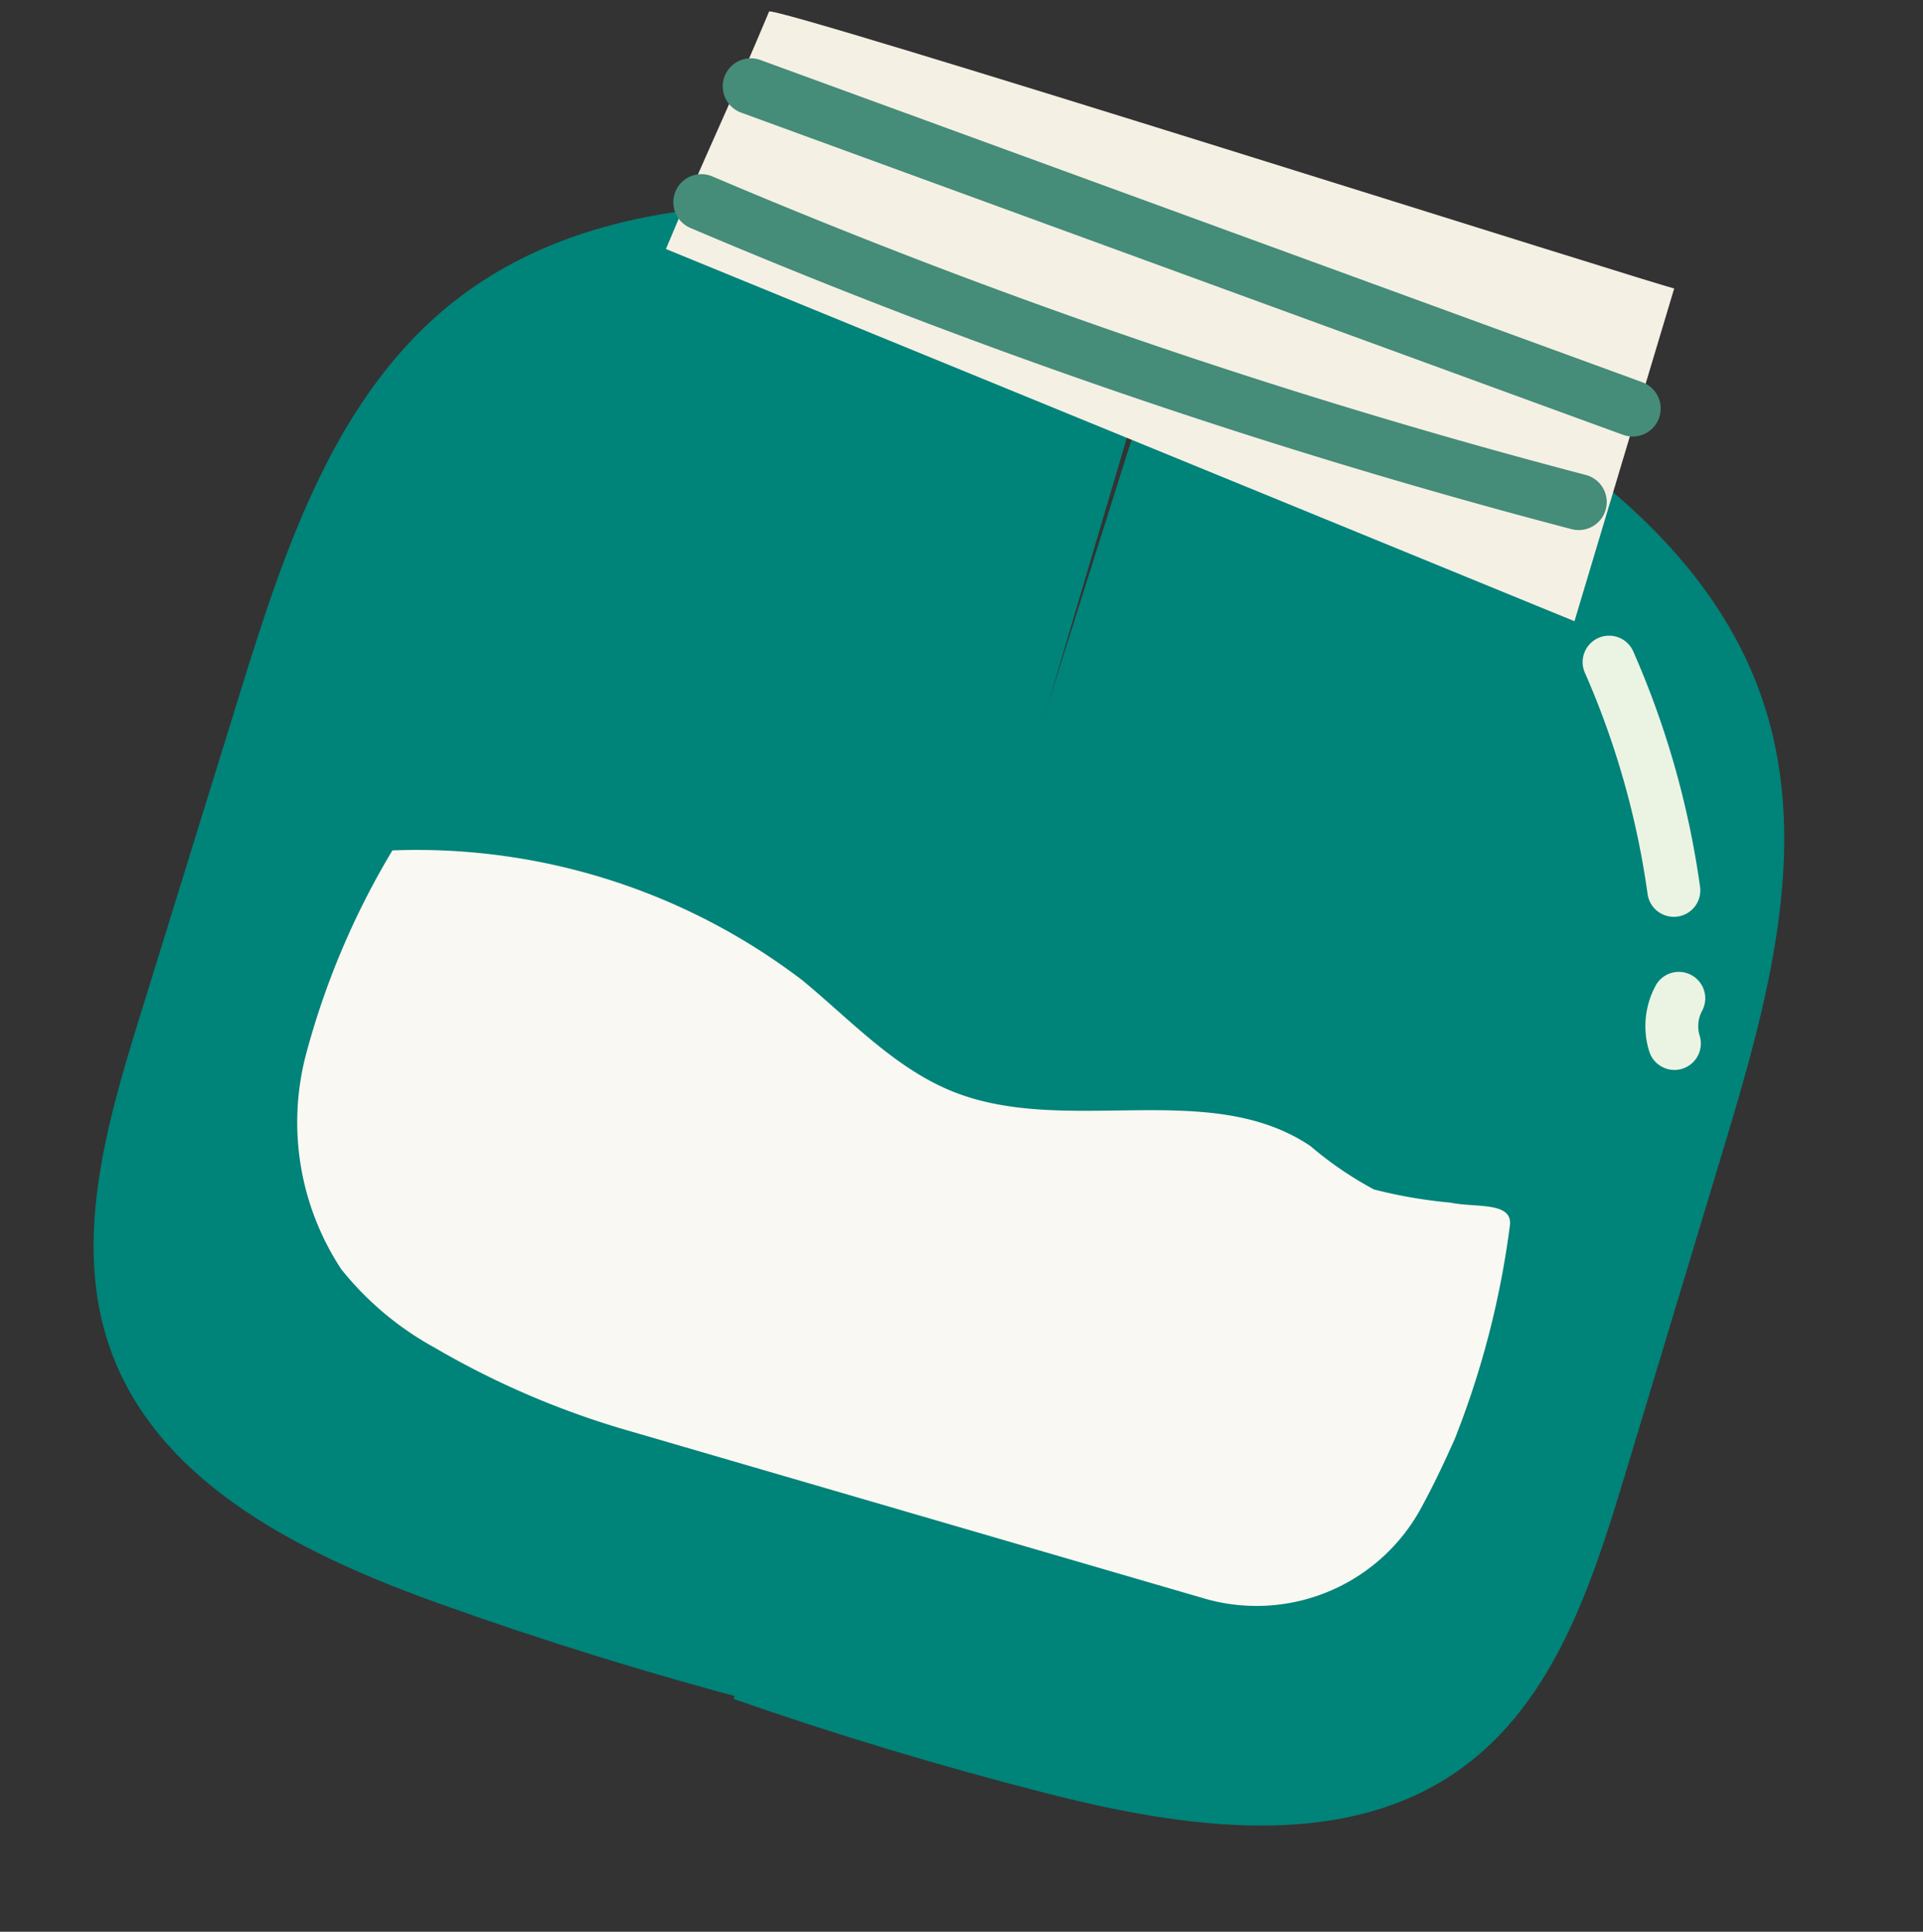 <svg xmlns="http://www.w3.org/2000/svg" width="56.289" height="56.552" viewBox="0 0 56.289 56.552">
  <rect x="0" y="0" width="56.289" height="56.552" fill="#333333" stroke="none"/>
  <g id="Grupo_1106141" data-name="Grupo 1106141" transform="translate(-16.07 -448.12) rotate(17)">
    <path id="Trazado_876725" data-name="Trazado 876725" d="M182.032,465.926q-4.748.183-9.5-.035c-4.231-.194-8.967-.9-11.5-4.3-1.973-2.644-2.043-6.2-2.032-9.5q.017-5.02.035-10.04c.015-4.412.123-9.132,2.644-12.753,3.2-4.6,9.263-6.033,14.768-7.115h5.181" transform="translate(0 -0.91)" fill="#008379"/>
    <path id="Trazado_876726" data-name="Trazado 876726" d="M186.865,466.064q4.748.184,9.5-.035c4.231-.194,8.967-.9,11.5-4.3,1.973-2.644,2.043-6.2,2.032-9.5q-.017-5.02-.035-10.04c-.015-4.413-.123-9.132-2.644-12.753-3.2-4.6-9.263-6.033-14.767-7.115H187.27" transform="translate(-5.4 -0.937)" fill="#008379"/>
    <path id="Trazado_876727" data-name="Trazado 876727" d="M169.118,425.113c.285-2.86.571-4.668.856-7.528-.145-.243,28.072.069,27.706,0,.019,3.04.038,7.133.057,10.173" transform="translate(-1.961)" fill="#f5f0e4"/>
    <path id="Trazado_876728" data-name="Trazado 876728" d="M189.495,426.8a187.006,187.006,0,0,1-19.73-1.043.82.82,0,1,1,.173-1.631,185.346,185.346,0,0,0,27.007.883.82.82,0,0,1,.066,1.639Q193.263,426.8,189.495,426.8Z" transform="translate(-2.103 -1.443)" fill="#458c79"/>
    <path id="Trazado_876729" data-name="Trazado 876729" d="M197.779,422.687h-.045l-13.469-.723-13.972-.75a.82.82,0,0,1,.088-1.638l13.972.75,13.469.723a.82.82,0,0,1-.043,1.639Z" transform="translate(-2.197 -0.563)" fill="#458c79"/>
    <path id="Trazado_876730" data-name="Trazado 876730" d="M200.332,451.457a25.991,25.991,0,0,1,.279,6.4c-.086.709-.2,1.524-.376,2.345a5.48,5.48,0,0,1-5.313,4.277l-17.387.228a24.964,24.964,0,0,1-6.271-.666,9.091,9.091,0,0,1-3.272-1.391,7.822,7.822,0,0,1-2.829-5.682,23.169,23.169,0,0,1,.672-6.485,18.607,18.607,0,0,1,12.592.13c1.7.706,3.351,1.679,5.189,1.828,3.555.285,7.038-2.58,10.449-1.537a10.473,10.473,0,0,0,2.147.671,14.217,14.217,0,0,0,2.257-.286C199.226,451.222,200.236,450.7,200.332,451.457Z" transform="translate(-1.186 -6.193)" fill="#faf8f2"/>
    <path id="Trazado_876731" data-name="Trazado 876731" d="M210.01,437.884a.774.774,0,0,1-.7-.448,24.5,24.5,0,0,0-3.665-5.677.774.774,0,0,1,1.172-1.01,26.052,26.052,0,0,1,3.9,6.035.774.774,0,0,1-.7,1.1Z" transform="translate(-9.153 -2.667)" fill="#ebf4e3"/>
    <path id="Trazado_876732" data-name="Trazado 876732" d="M212.5,444.282a.773.773,0,0,1-.639-.337,2.49,2.49,0,0,1-.374-1.937.774.774,0,0,1,1.51.335.951.951,0,0,0,.141.73.774.774,0,0,1-.638,1.21Z" transform="translate(-10.311 -4.784)" fill="#ebf4e3"/>
  </g>
</svg>
